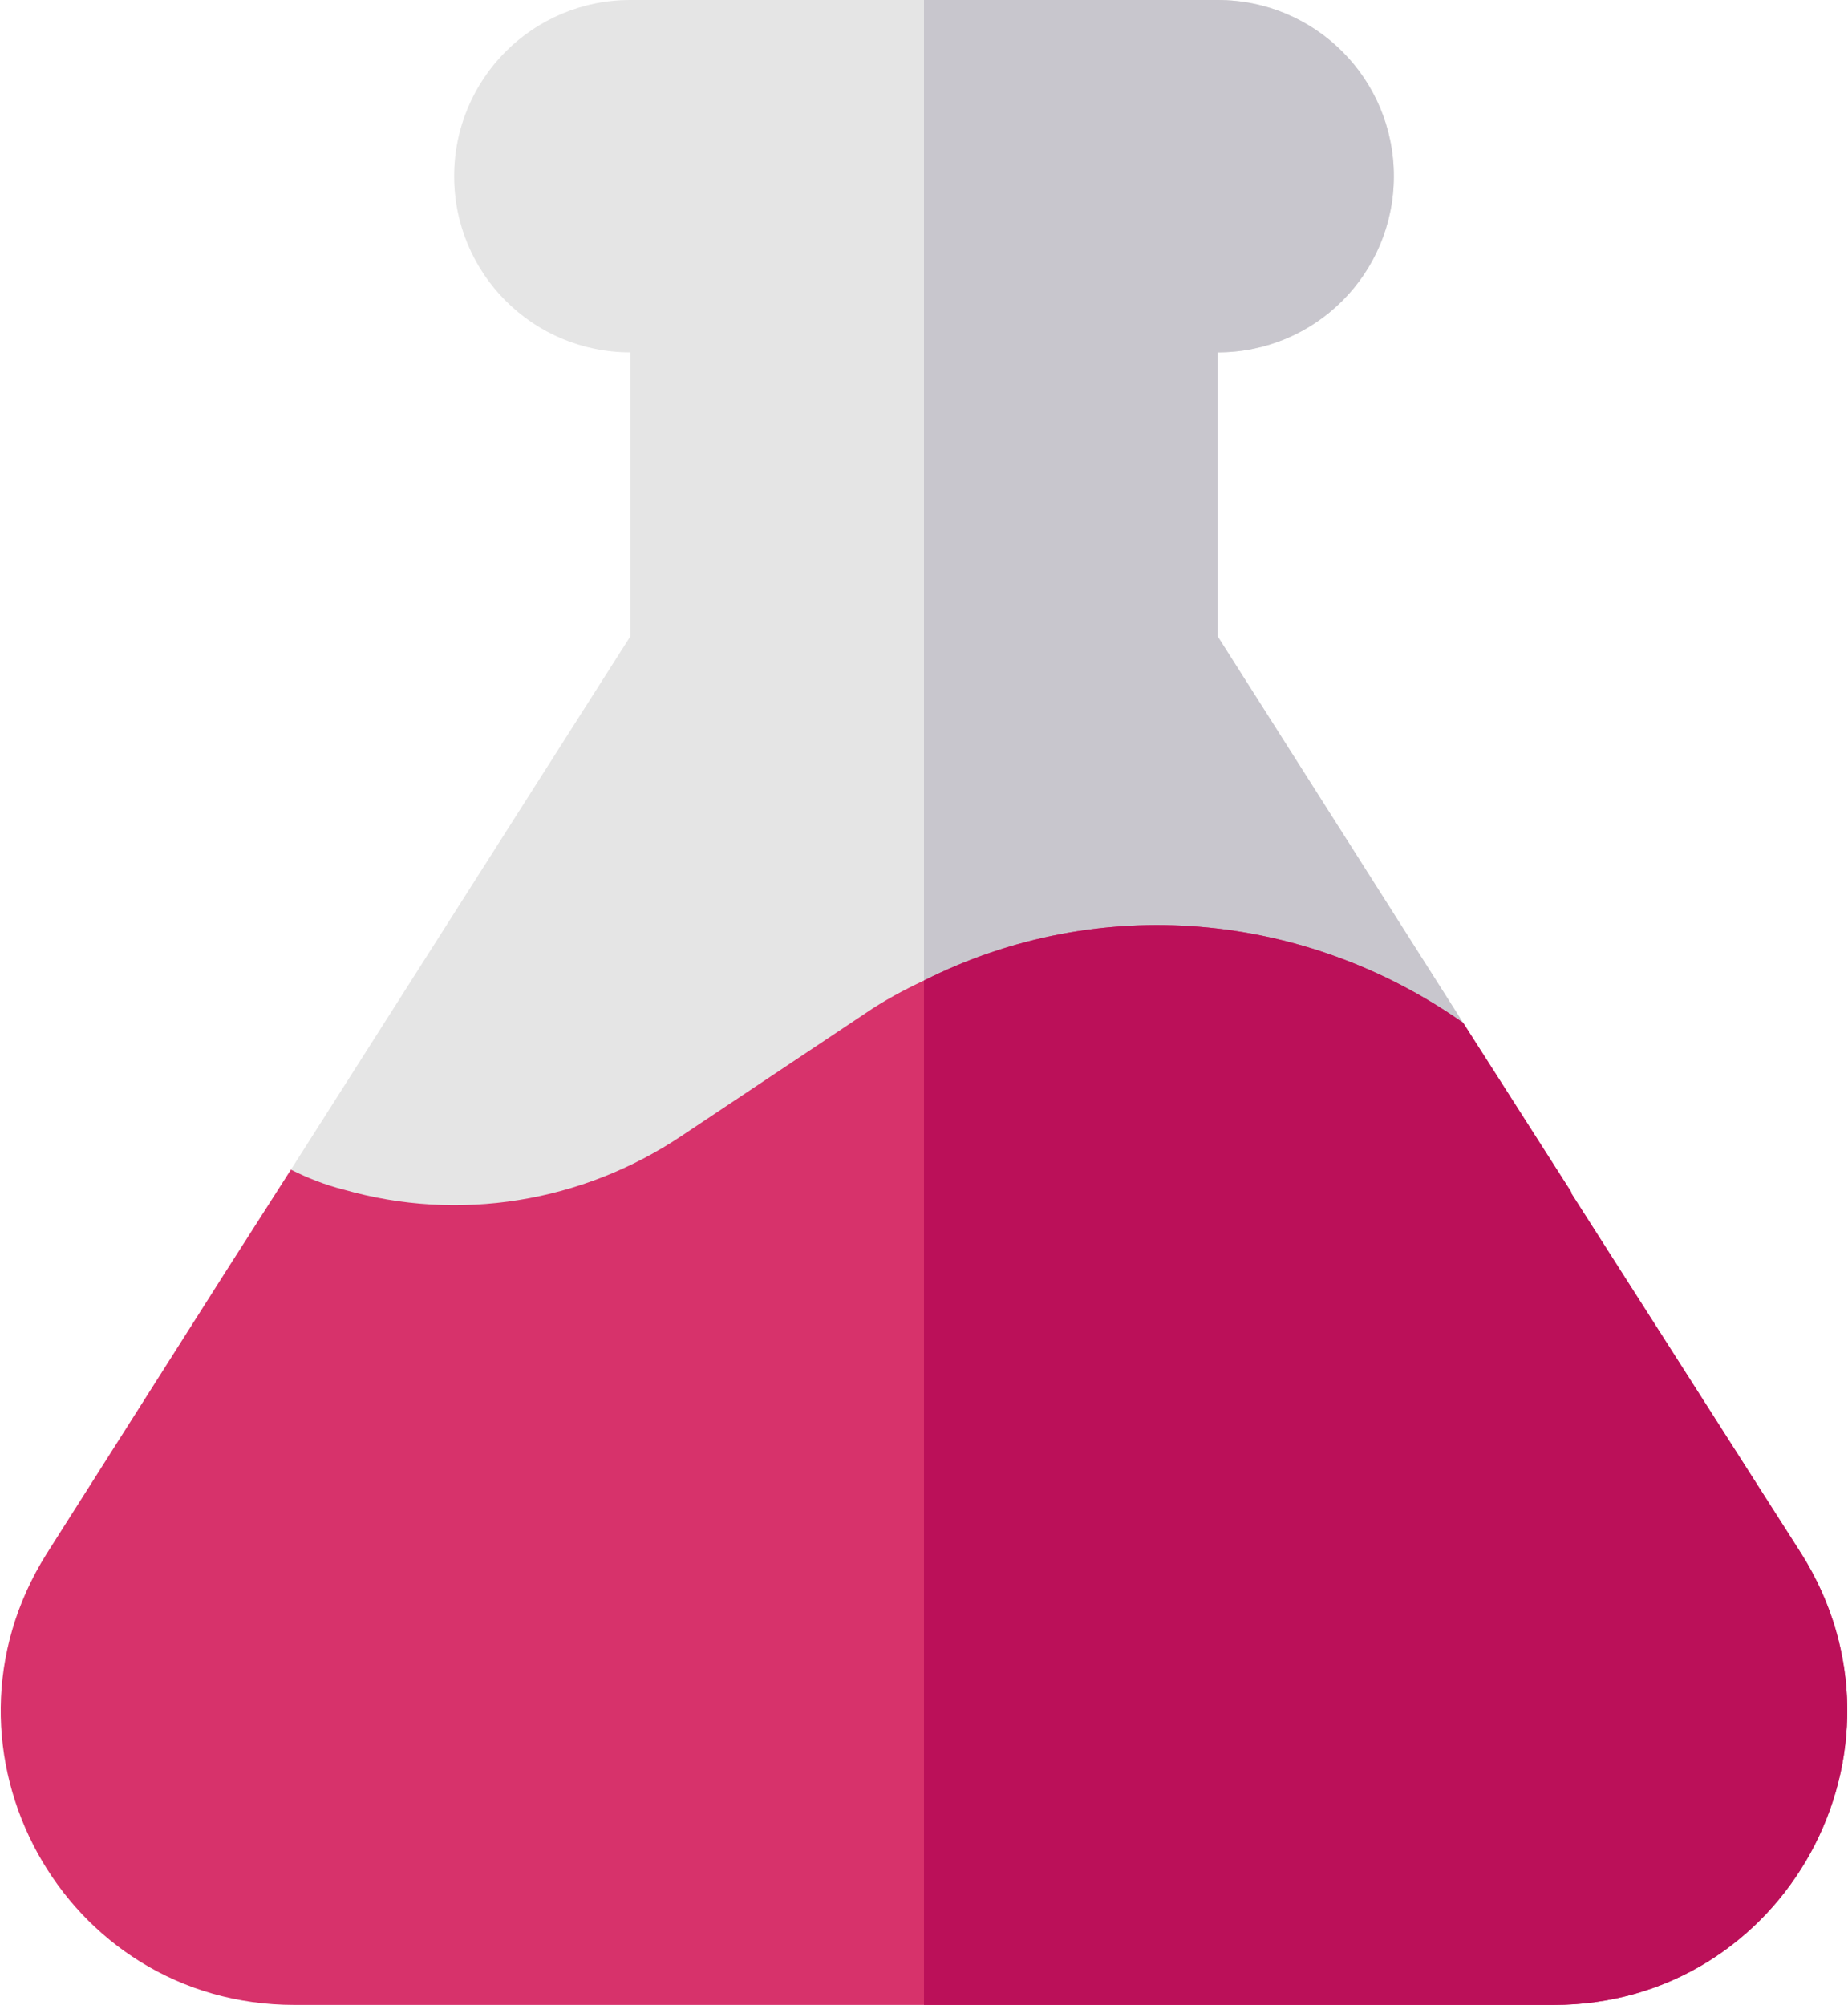 <svg xmlns="http://www.w3.org/2000/svg" viewBox="0 0 472 512">
  <g fill="none" fill-rule="nonzero">
    <path fill="#E5E5E5" d="M373.701 261.2L357.2 336.498H85.4L74.3 298.7 161 162.499V90c-24.901 0-45-20.101-45-45 0-24.901 20.099-45 45-45h150c24.901 0 45 20.099 45 45 0 24.899-20.099 45-45 45v72.499l62.701 98.701z"/>
    <path fill="#C8C6CD" d="M373.701 261.2L357.2 336.498H236V0h75c24.901 0 45 20.099 45 45 0 24.899-20.099 45-45 45v72.499l62.701 98.701z"/>
    <path fill="#D7326B" d="M460.099 396.799l-58.799-92.1v-.3L373.701 261.2C333.2 232.7 280.7 227.899 236 250.399c-5.099 2.401-10.201 5.101-15 8.401l-46.8 31.199c-25.499 17.1-57.001 22.2-86.4 13.801-4.799-1.201-9.3-3.001-13.5-5.099l-16.5 25.8L11.901 396.8C-19.601 446.899 16.099 512 75.2 512h321.6c59.101 0 94.801-65.101 63.299-115.201z"/>
    <path fill="#BB1059" d="M396.8 512H236V250.399c44.7-22.5 97.2-17.699 137.701 10.801l27.599 43.198v.3l58.799 92.1C491.601 446.899 455.901 512 396.8 512z"/>
  </g>
</svg>
